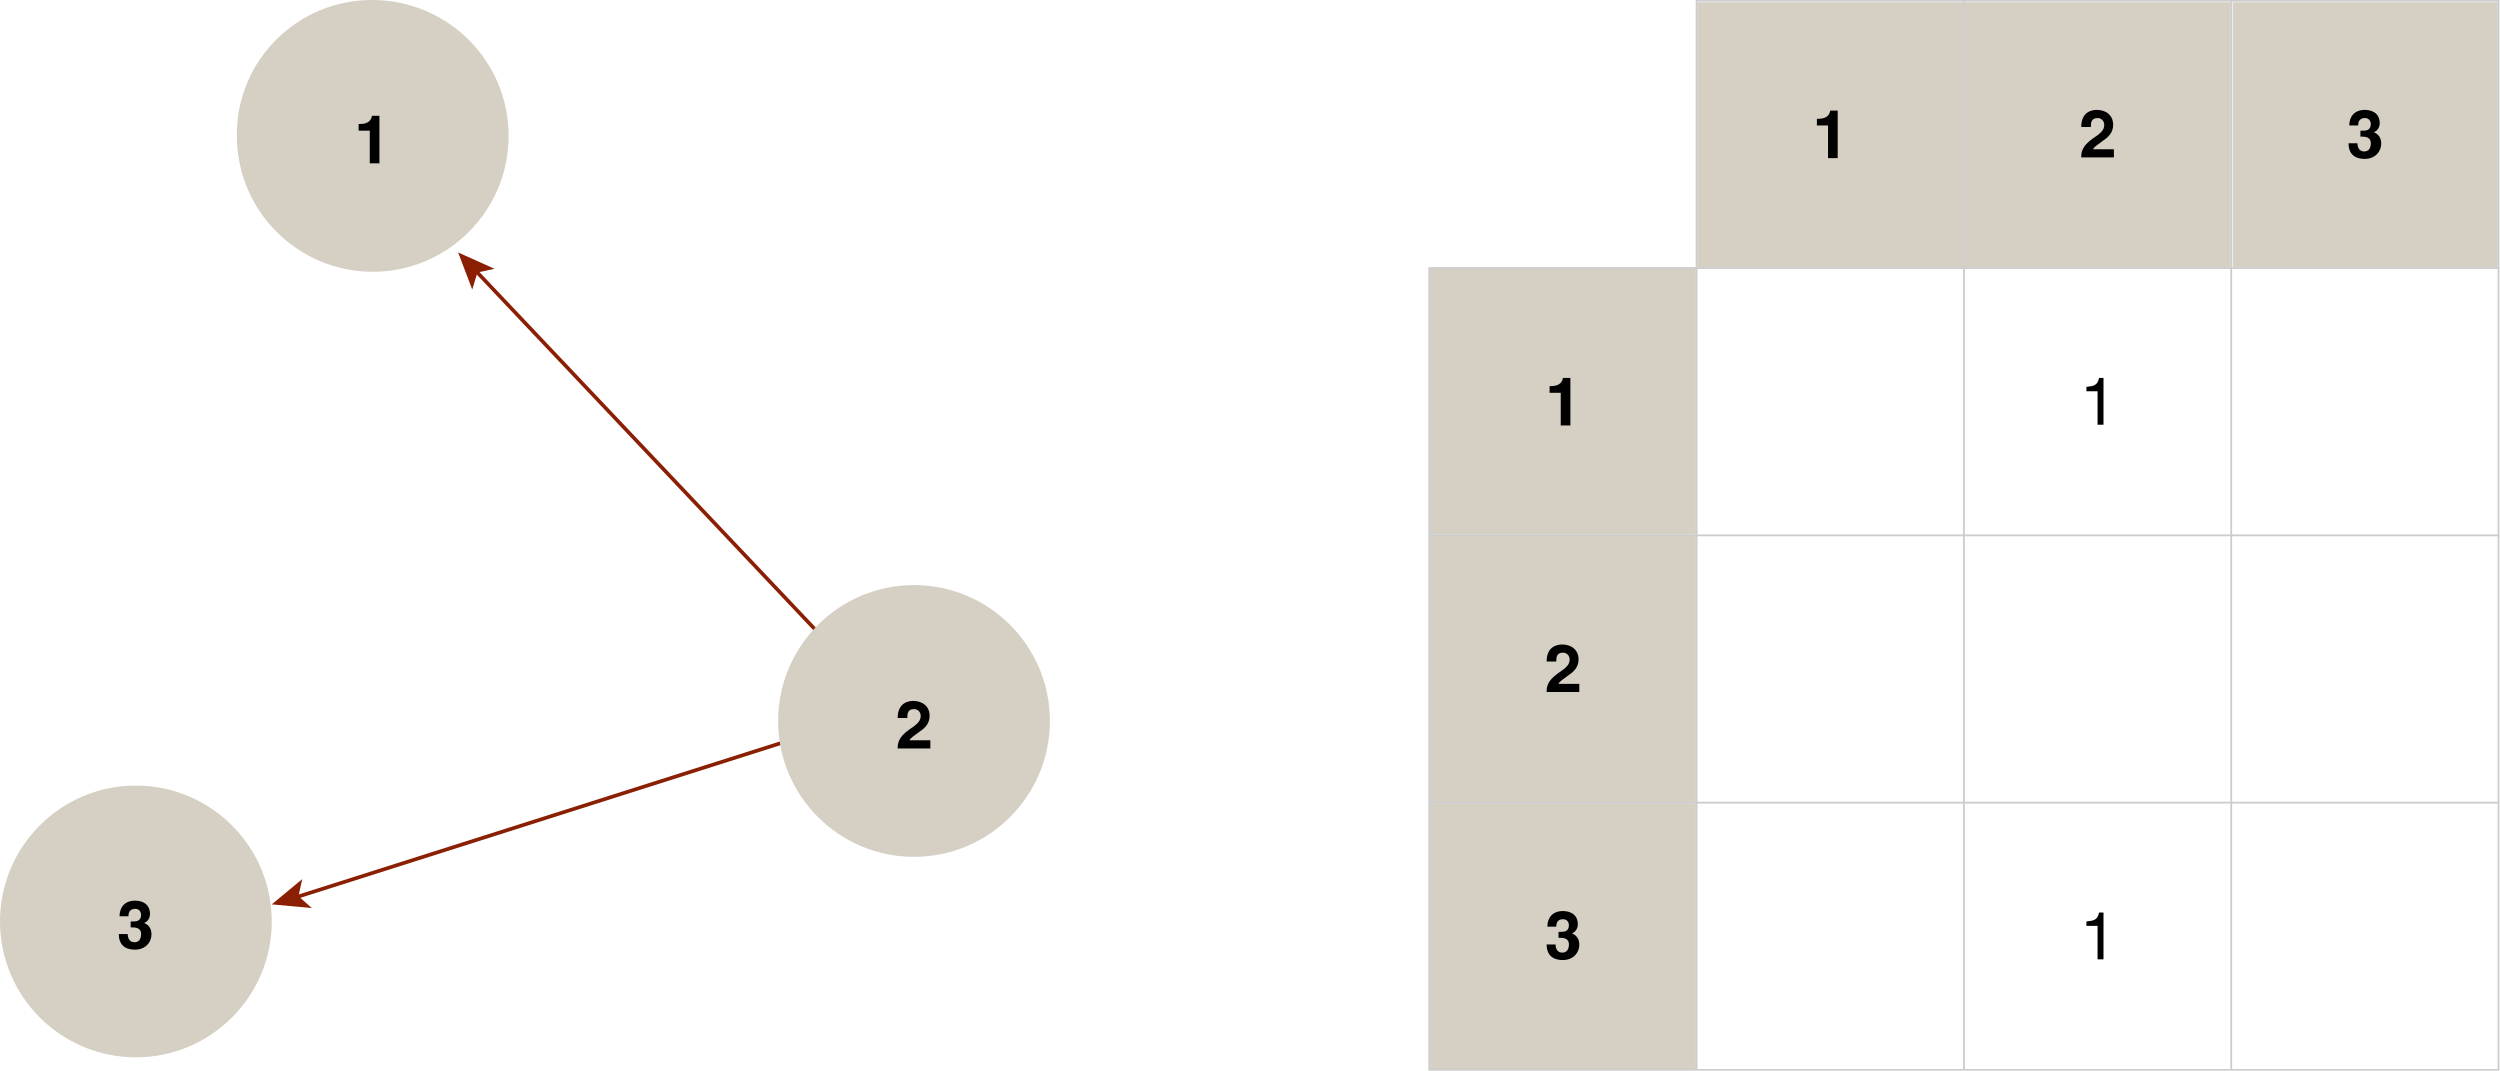 <svg xmlns="http://www.w3.org/2000/svg" xmlns:xlink="http://www.w3.org/1999/xlink" id="Layer_1" width="336.7" height="144.2" x="0" y="0" enable-background="new 0 0 336.7 144.2" version="1.1" viewBox="0 0 336.7 144.2" xml:space="preserve"><g><defs><rect id="SVGID_1_" width="144" height="144" x="192.5" y=".1"/></defs><clipPath id="SVGID_2_"><use overflow="visible" xlink:href="#SVGID_1_"/></clipPath></g><path fill="#D5CFC4" d="M228.4,108.2h-35.8V144h35.8V108.2z M228.4,72.2h-35.8V108h35.8V72.2z M228.4,36.2h-35.8V72h35.8V36.2z M336.4,0.3h-35.7V36h35.7V0.3z M300.4,0.3h-35.8V36h35.8V0.3z M264.4,0.3h-35.8V36h35.8V0.3z"/><path fill="none" stroke="#CDCDCD" stroke-miterlimit="10" stroke-width=".25" d="M336.5,0.1v144V0.1z"/><path fill="none" stroke="#CDCDCD" stroke-miterlimit="10" stroke-width=".25" d="M300.5,0.1v144V0.1z"/><path fill="none" stroke="#CDCDCD" stroke-miterlimit="10" stroke-width=".25" d="M264.5,0.1v144V0.1z"/><path fill="none" stroke="#CDCDCD" stroke-miterlimit="10" stroke-width=".25" d="M228.5,0.1v144V0.1z"/><path fill="none" stroke="#CDCDCD" stroke-miterlimit="10" stroke-width=".25" d="M192.5,36.1v108V36.1z"/><path fill="none" stroke="#CDCDCD" stroke-miterlimit="10" stroke-width=".25" d="M192.4,144.1h144.2H192.4z"/><path fill="none" stroke="#CDCDCD" stroke-miterlimit="10" stroke-width=".25" d="M192.4,108.1h144.2H192.4z"/><path fill="none" stroke="#CDCDCD" stroke-miterlimit="10" stroke-width=".25" d="M192.4,72.1h144.2H192.4z"/><path fill="none" stroke="#CDCDCD" stroke-miterlimit="10" stroke-width=".25" d="M192.4,36.1h144.2H192.4z"/><path fill="none" stroke="#CDCDCD" stroke-miterlimit="10" stroke-width=".25" d="M228.4,0.1h108.2H228.4z"/><g><defs><rect id="SVGID_3_" width="35.8" height="35.7" x="228.7" y=".3"/></defs><clipPath id="SVGID_4_"><use overflow="visible" xlink:href="#SVGID_3_"/></clipPath><g clip-path="url(#SVGID_4_)"><path fill="#010101" d="M244.7,16h0.2c1.2,0,1.5-0.6,1.6-1.1h1v6.4h-1.3v-4.4h-1.5V16z"/></g></g><g><defs><rect id="SVGID_5_" width="35.8" height="35.7" x="264.7" y=".3"/></defs><clipPath id="SVGID_6_"><use overflow="visible" xlink:href="#SVGID_5_"/></clipPath><g clip-path="url(#SVGID_6_)"><path fill="#010101" d="M280.3,17.1c0-2.1,1.5-2.3,2.1-2.3c1.2,0,2.2,0.7,2.2,2c0,1.1-0.7,1.7-1.3,2.1c-0.8,0.6-1.3,0.9-1.4,1.2 h2.8v1.1h-4.4c0-0.7,0.1-1.5,1.5-2.5c1.2-0.8,1.6-1.2,1.6-1.9c0-0.4-0.3-0.9-0.9-0.9c-0.9,0-0.9,0.7-0.9,1.2H280.3z"/></g></g><g><defs><rect id="SVGID_7_" width="35.7" height="35.7" x="300.7" y=".3"/></defs><clipPath id="SVGID_8_"><use overflow="visible" xlink:href="#SVGID_7_"/></clipPath><g clip-path="url(#SVGID_8_)"><path fill="#010101" d="M318,17.6h0.2c0.4,0,1.1,0,1.1-0.9c0-0.2-0.1-0.8-0.8-0.8c-0.9,0-0.9,0.8-0.9,1h-1.2 c0-1.2,0.7-2.1,2.1-2.1c0.9,0,2,0.4,2,1.8c0,0.6-0.4,1.1-0.8,1.2v0c0.2,0.1,1,0.4,1,1.5c0,1.2-0.9,2.1-2.2,2.1 c-0.6,0-2.2-0.1-2.2-2.1h1.2l0,0c0,0.3,0.1,1.1,0.9,1.1c0.5,0,0.9-0.3,0.9-1.1c0-0.9-0.8-0.9-1.4-0.9V17.6z"/></g></g><g><defs><rect id="SVGID_9_" width="35.8" height="35.8" x="192.7" y="36.2"/></defs><clipPath id="SVGID_10_"><use overflow="visible" xlink:href="#SVGID_9_"/></clipPath><g clip-path="url(#SVGID_10_)"><path fill="#010101" d="M208.7,52h0.2c1.2,0,1.5-0.6,1.6-1.1h1v6.4h-1.3v-4.4h-1.5V52z"/></g></g><g><defs><rect id="SVGID_11_" width="35.8" height="35.8" x="192.7" y="72.2"/></defs><clipPath id="SVGID_12_"><use overflow="visible" xlink:href="#SVGID_11_"/></clipPath><g clip-path="url(#SVGID_12_)"><path fill="#010101" d="M208.3,89.1c0-2.1,1.5-2.3,2.1-2.3c1.2,0,2.2,0.7,2.2,2c0,1.1-0.7,1.7-1.3,2.1c-0.8,0.6-1.3,0.9-1.4,1.2 h2.8v1.1h-4.4c0-0.7,0.1-1.5,1.5-2.5c1.2-0.8,1.6-1.2,1.6-1.9c0-0.4-0.3-0.9-0.9-0.9c-0.9,0-0.9,0.7-0.9,1.2H208.3z"/></g></g><g><defs><rect id="SVGID_13_" width="35.8" height="35.8" x="192.7" y="108.2"/></defs><clipPath id="SVGID_14_"><use overflow="visible" xlink:href="#SVGID_13_"/></clipPath><g clip-path="url(#SVGID_14_)"><path fill="#010101" d="M210,125.5h0.2c0.4,0,1.1,0,1.1-0.9c0-0.2-0.1-0.8-0.8-0.8c-0.9,0-0.9,0.8-0.9,1h-1.2 c0-1.2,0.7-2.1,2.1-2.1c0.9,0,2,0.4,2,1.8c0,0.6-0.4,1.1-0.8,1.2v0c0.2,0.1,1,0.4,1,1.5c0,1.2-0.9,2.1-2.2,2.1 c-0.6,0-2.2-0.1-2.2-2.1h1.2l0,0c0,0.3,0.1,1.1,0.9,1.1c0.5,0,0.9-0.3,0.9-1.1c0-0.9-0.8-0.9-1.4-0.9V125.5z"/></g></g><g><defs><rect id="SVGID_15_" width="35.8" height="35.8" x="264.7" y="36.2"/></defs><clipPath id="SVGID_16_"><use overflow="visible" xlink:href="#SVGID_15_"/></clipPath><g clip-path="url(#SVGID_16_)"><path fill="#010101" d="M283.3,57.2h-0.8v-4.5H281v-0.6c1-0.1,1.5-0.2,1.7-1.2h0.6V57.2z"/></g></g><g><defs><rect id="SVGID_17_" width="35.8" height="35.8" x="264.7" y="108.2"/></defs><clipPath id="SVGID_18_"><use overflow="visible" xlink:href="#SVGID_17_"/></clipPath><g clip-path="url(#SVGID_18_)"><path fill="#010101" d="M283.3,129.2h-0.8v-4.5H281v-0.6c1-0.1,1.5-0.2,1.7-1.2h0.6V129.2z"/></g></g><g><g><line x1="109.9" x2="64.1" y1="84.9" y2="36.5" fill="none" stroke="#8A1F03" stroke-miterlimit="10" stroke-width=".5"/><g><polygon fill="#8A1F03" points="61.7 34 66.6 36.2 64.3 36.7 63.6 39"/></g></g></g><g><g><line x1="105.1" x2="40" y1="100.1" y2="120.8" fill="none" stroke="#8A1F03" stroke-miterlimit="10" stroke-width=".5"/><g><polygon fill="#8A1F03" points="36.6 121.8 40.7 118.4 40.2 120.7 42 122.3"/></g></g></g><path fill="#D5CFC4" d="M68.5,18.3c0,10.1-8.2,18.3-18.3,18.3c-10.1,0-18.3-8.2-18.3-18.3C31.8,8.2,40,0,50.1,0	C60.3,0,68.5,8.2,68.5,18.3z"/><g><path fill="#010101" d="M48.3,16.7h0.2c1.2,0,1.5-0.6,1.6-1.1h1V22h-1.3v-4.4h-1.5V16.7z"/></g><path fill="#D5CFC4" d="M141.4,97.1c0,10.1-8.2,18.3-18.3,18.3c-10.1,0-18.3-8.2-18.3-18.3c0-10.1,8.2-18.3,18.3-18.3	C133.2,78.8,141.4,87,141.4,97.1z"/><g><path fill="#010101" d="M120.9,96.7c0-2.1,1.5-2.3,2.1-2.3c1.2,0,2.2,0.7,2.2,2c0,1.1-0.7,1.7-1.3,2.1c-0.8,0.6-1.3,0.9-1.4,1.2 h2.8v1.1h-4.4c0-0.7,0.1-1.5,1.5-2.5c1.2-0.8,1.6-1.2,1.6-1.9c0-0.4-0.3-0.9-0.9-0.9c-0.9,0-0.9,0.7-0.9,1.2H120.9z"/></g><path fill="#D5CFC4" d="M36.6,124.1c0,10.1-8.2,18.3-18.3,18.3C8.2,142.4,0,134.2,0,124.1c0-10.1,8.2-18.3,18.3-18.3	C28.4,105.8,36.6,114,36.6,124.1z"/><g><path fill="#010101" d="M17.7,124.1h0.2c0.4,0,1.1,0,1.1-0.9c0-0.2-0.1-0.8-0.8-0.8c-0.9,0-0.9,0.8-0.9,1h-1.2 c0-1.2,0.7-2.1,2.1-2.1c0.9,0,2,0.4,2,1.8c0,0.6-0.4,1.1-0.8,1.2v0c0.2,0.1,1,0.4,1,1.5c0,1.2-0.9,2.1-2.2,2.1 c-0.6,0-2.2-0.1-2.2-2.1h1.2l0,0c0,0.3,0.1,1.1,0.9,1.1c0.5,0,0.9-0.3,0.9-1.1c0-0.9-0.8-0.9-1.4-0.9V124.1z"/></g></svg>